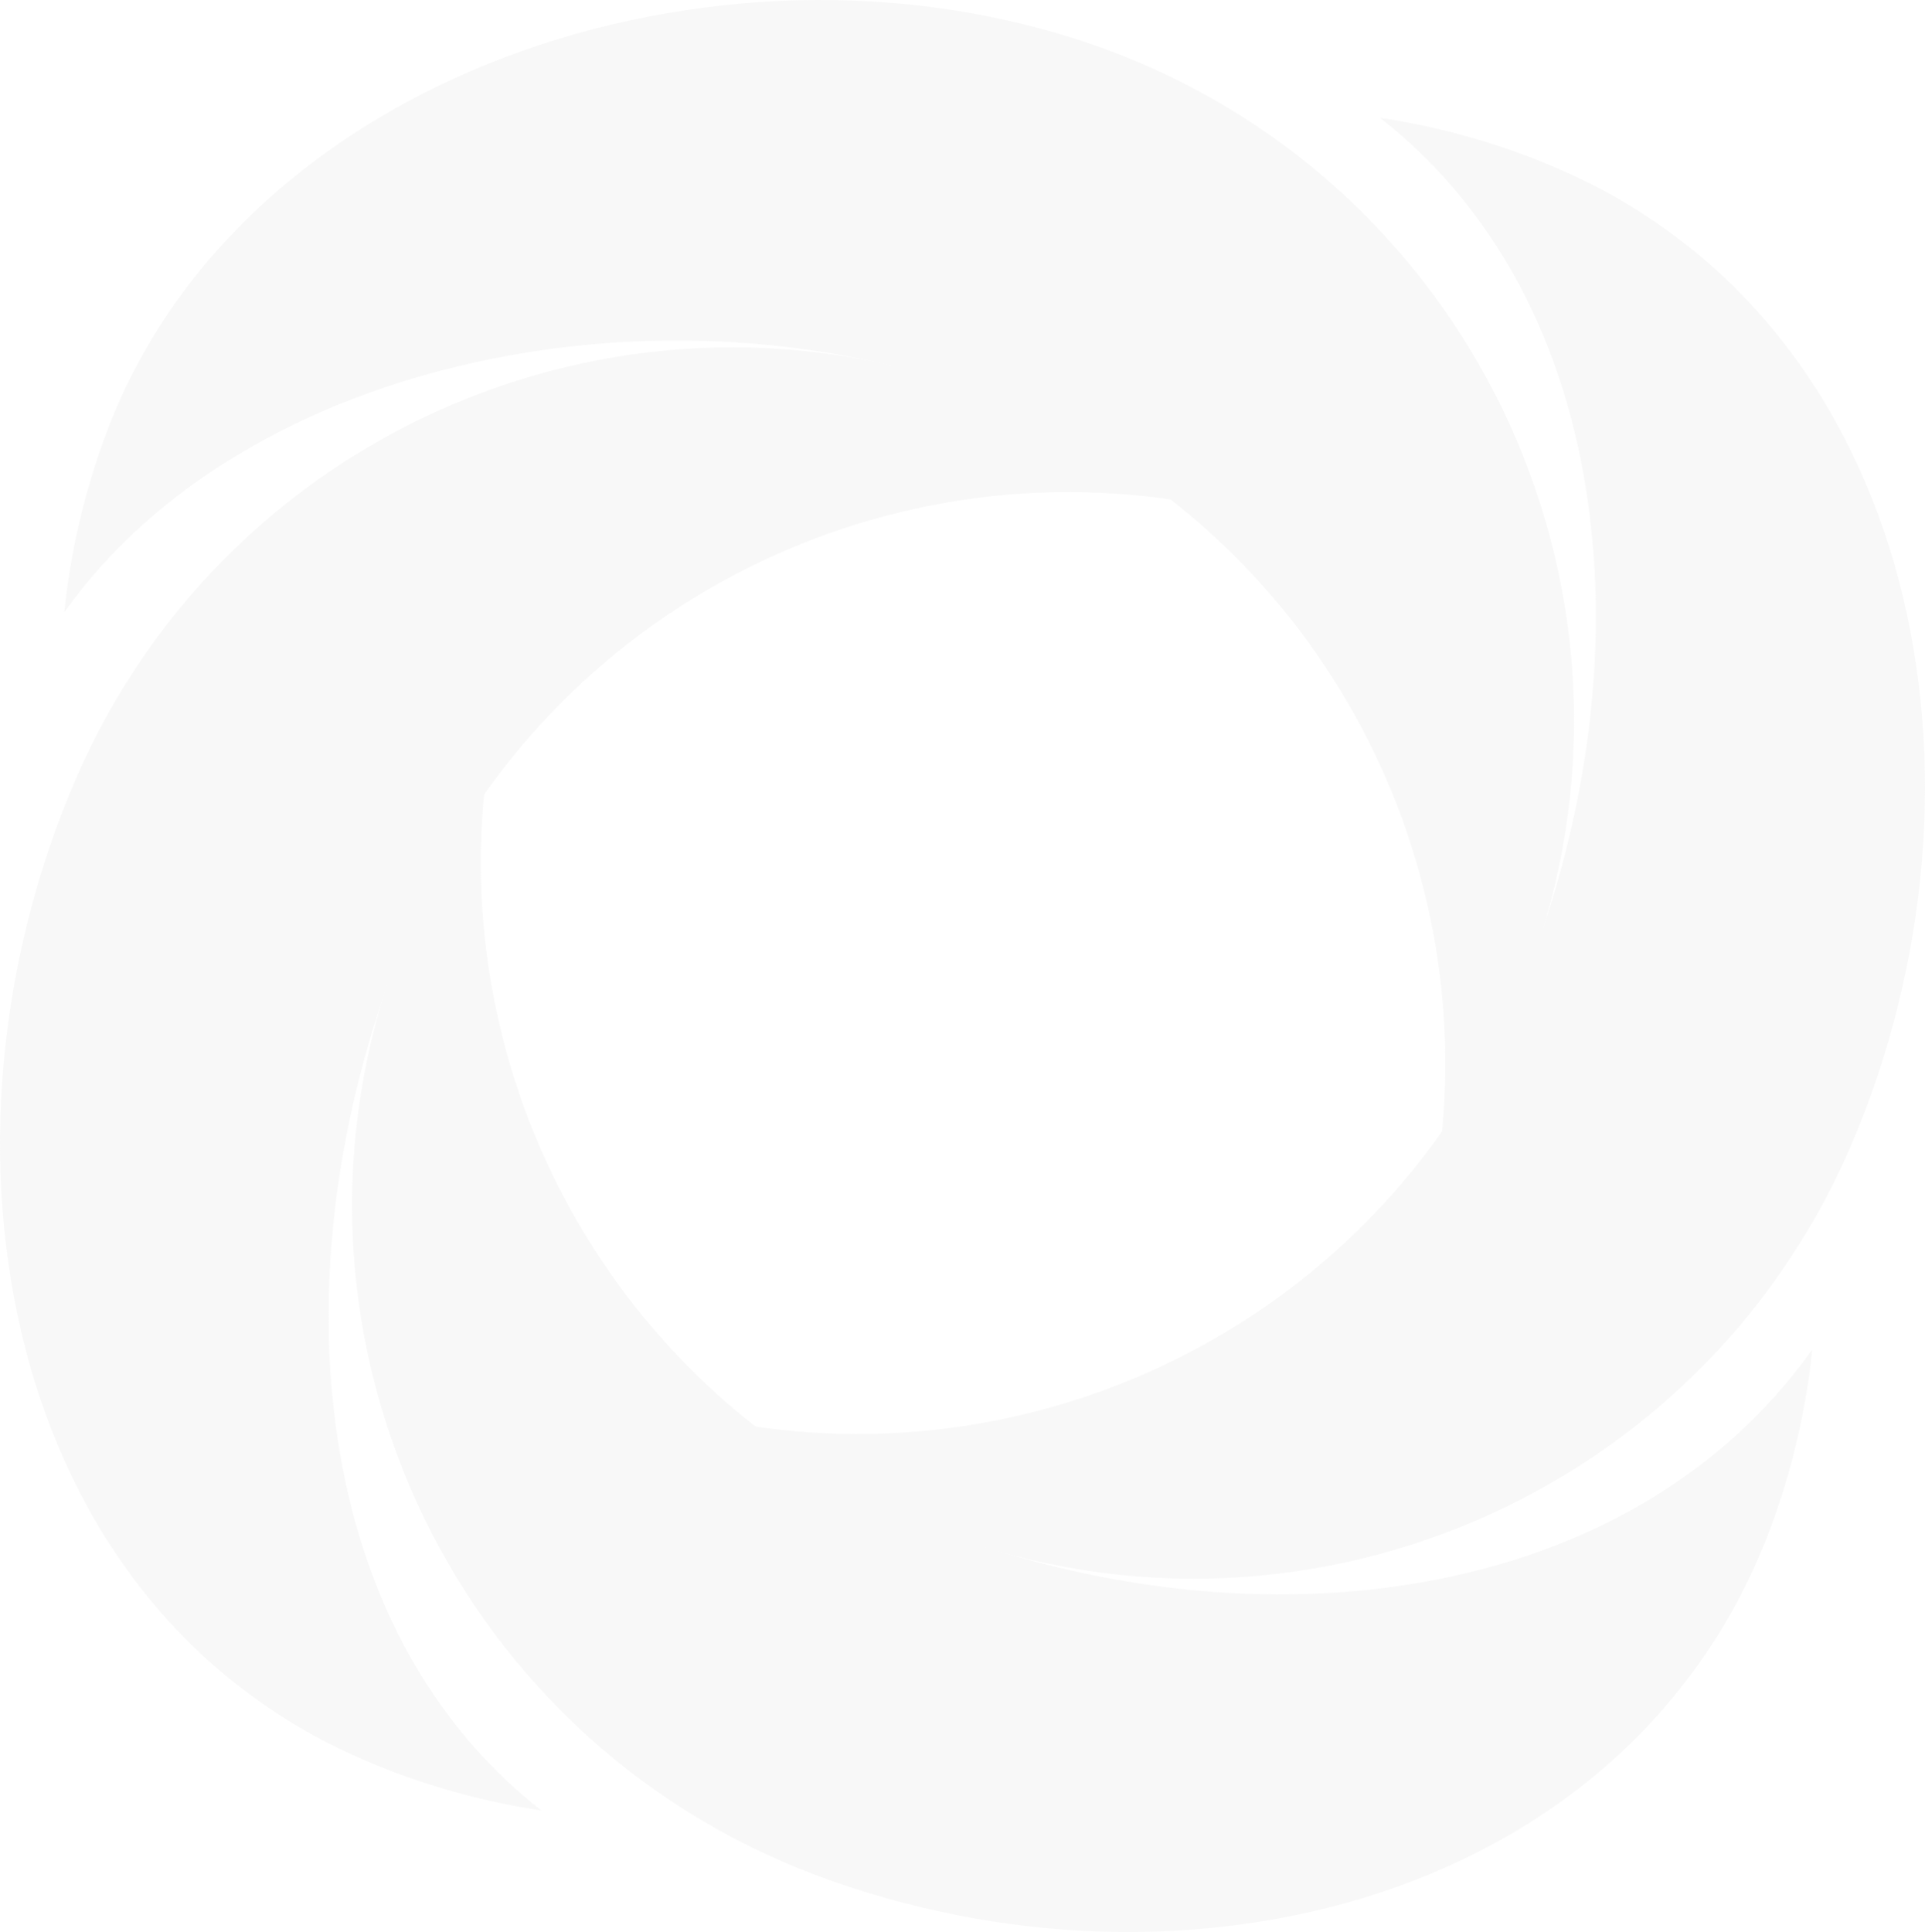<svg width="276" height="277" viewBox="0 0 276 277" fill="none" xmlns="http://www.w3.org/2000/svg">
<g opacity="0.3">
<path d="M140.761 56.44C185.268 73.175 211.299 117.572 206.699 162.773C211.711 155.712 215.915 147.902 219.106 139.409C239.023 86.385 212.205 27.247 159.21 7.315C106.214 -12.61 35.188 8.996 15.271 62.02C12.079 70.513 10.103 79.159 9.225 87.777C35.52 50.731 96.249 39.701 140.761 56.44Z" fill="#E8E8E8"/>
<path d="M217.189 143.549C198.398 187.252 152.855 211.189 107.941 204.476C114.759 209.815 122.359 214.385 130.687 217.969C182.696 240.355 242.991 216.323 265.367 164.288C287.745 112.254 275.3 46.522 223.294 24.134C214.966 20.551 206.427 18.169 197.864 16.89C233.618 44.903 235.983 99.847 217.189 143.549Z" fill="#E8E8E8"/>
<path d="M135.406 219.704C90.895 202.968 64.865 158.571 69.465 113.369C64.452 120.431 60.247 128.242 57.058 136.732C37.139 189.759 63.958 248.897 116.953 268.825C169.951 288.754 233.871 272.251 253.789 219.227C256.98 210.734 258.955 202.085 259.834 193.471C233.537 230.512 179.913 236.44 135.406 219.704Z" fill="#E8E8E8"/>
<path d="M58.972 132.594C77.766 88.888 123.308 64.954 168.221 71.667C161.403 66.325 153.803 61.758 145.475 58.175C93.469 35.784 33.17 59.82 10.795 111.854C-11.58 163.889 0.175 229.937 52.181 252.327C60.512 255.911 69.051 258.293 77.615 259.571C41.861 231.559 40.18 176.296 58.972 132.594Z" fill="#E8E8E8"/>
</g>
</svg>
